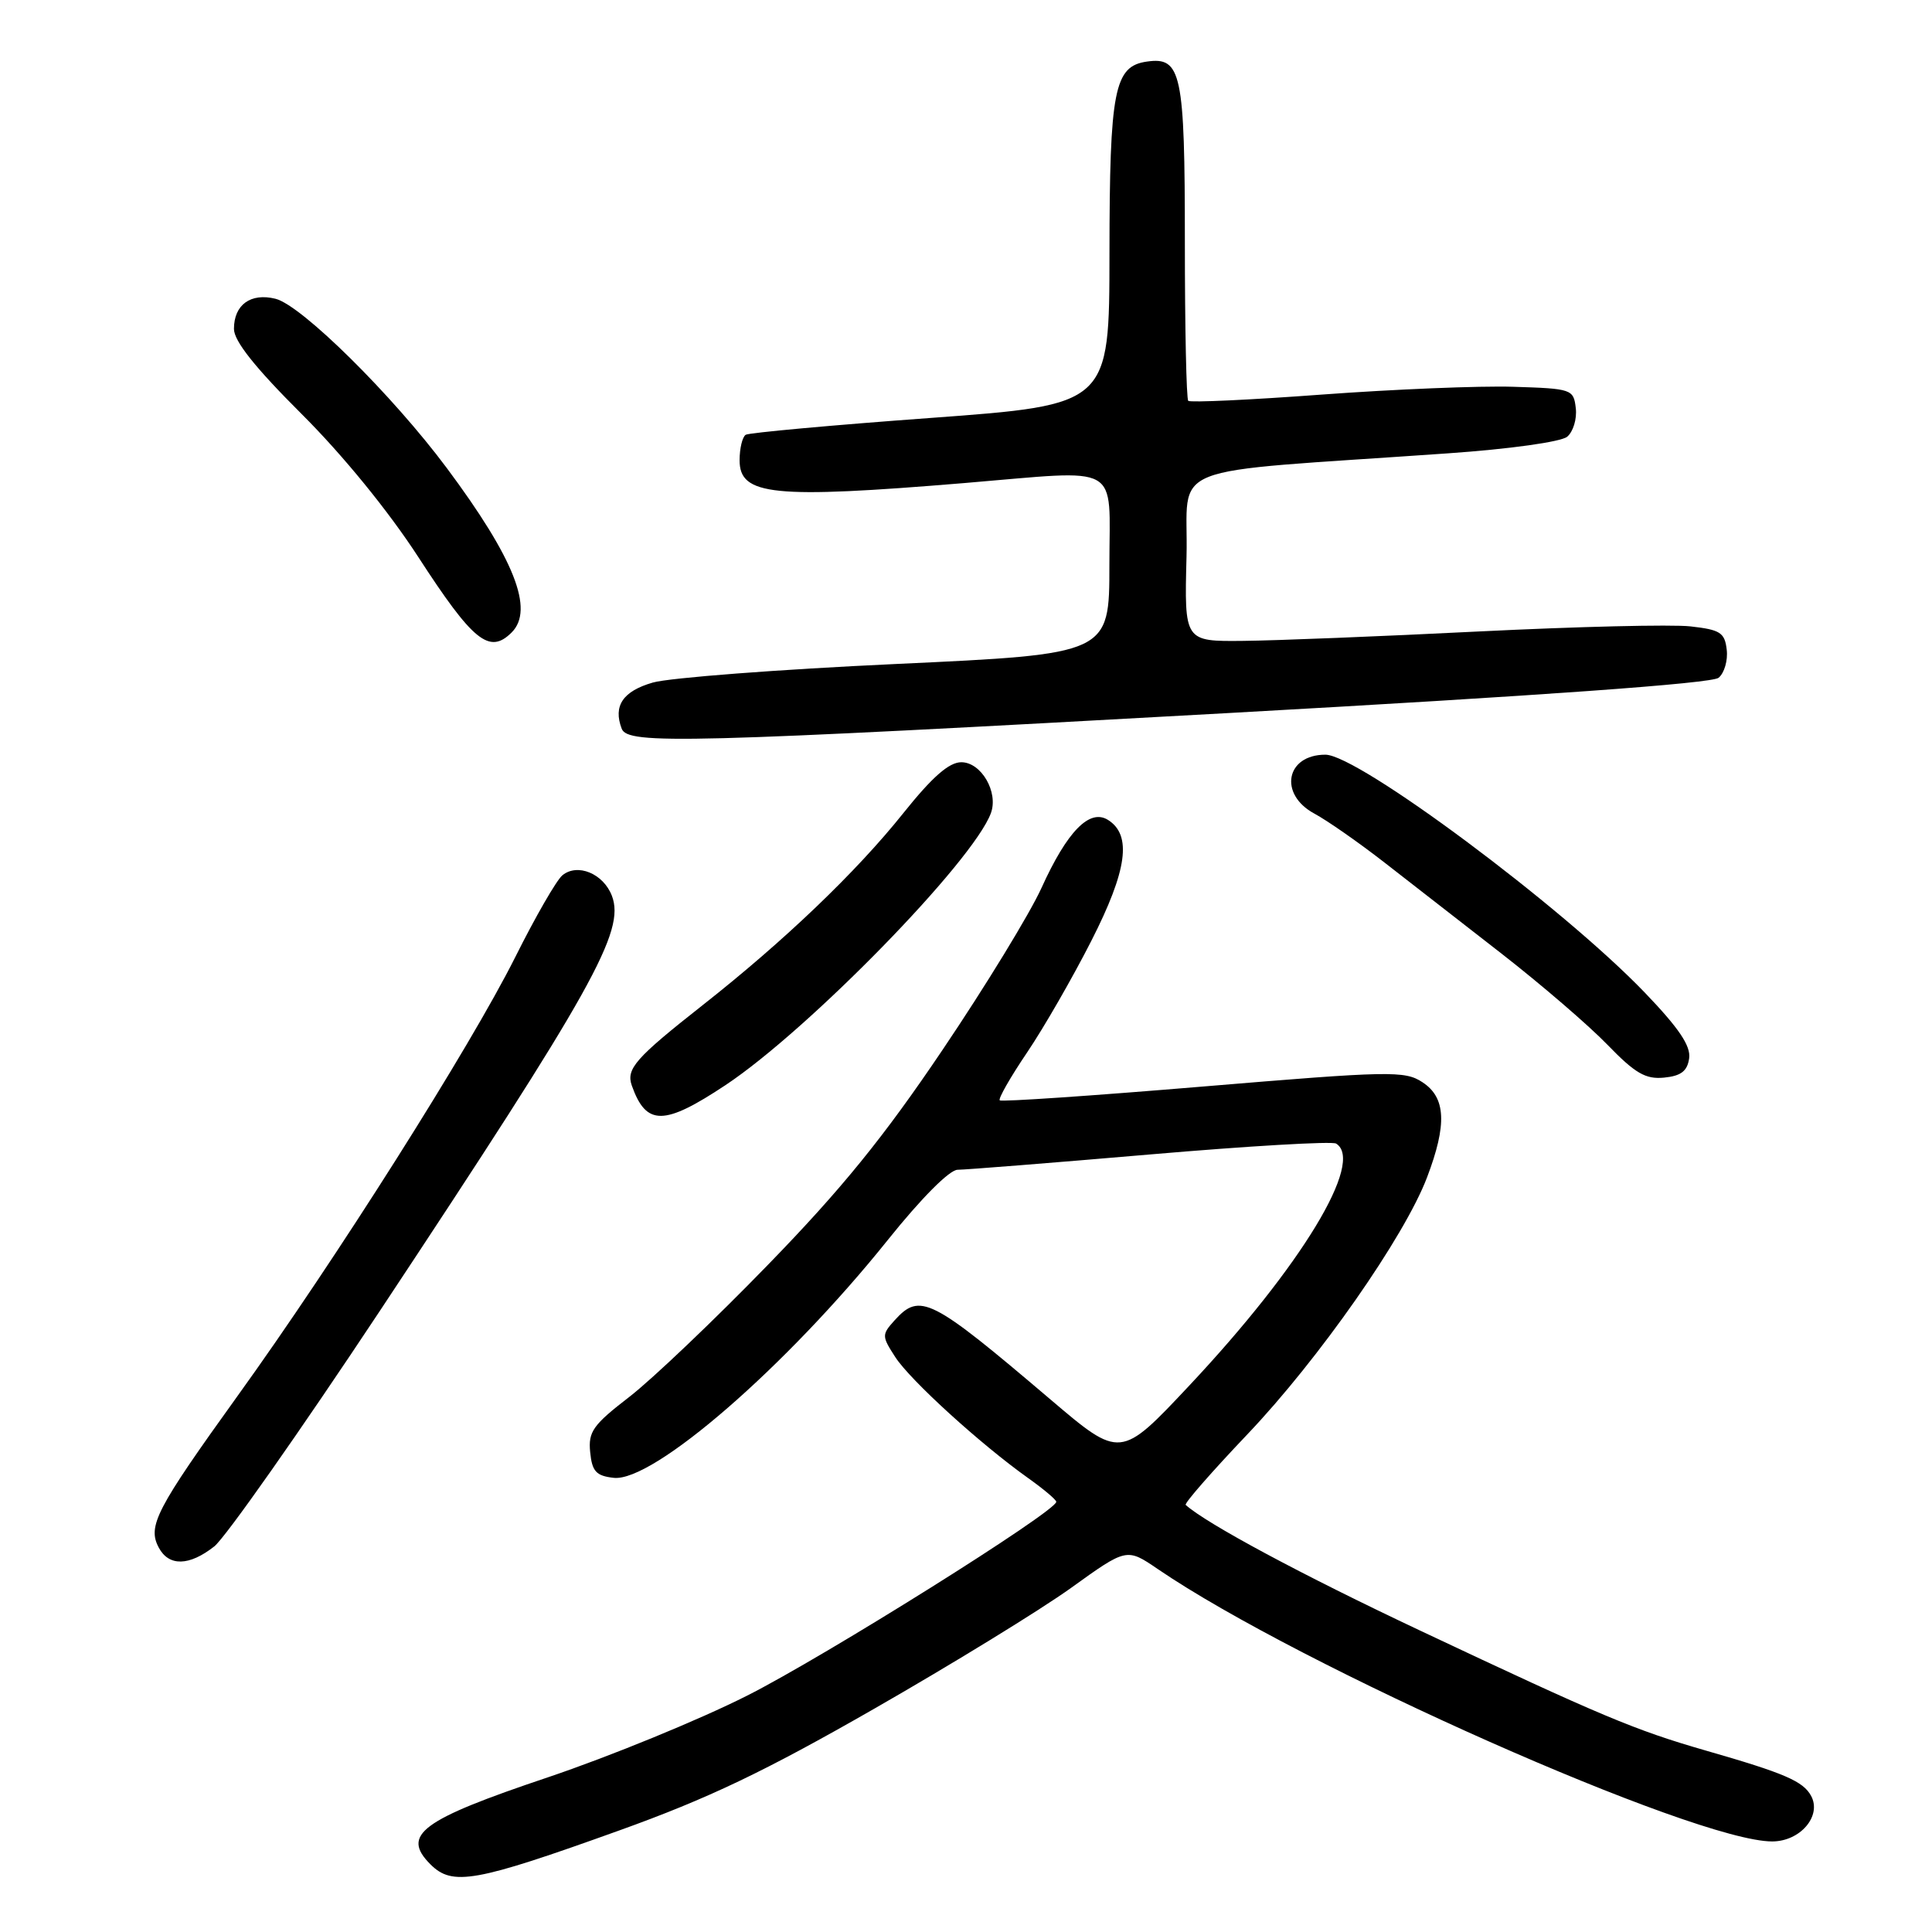 <?xml version="1.0" encoding="UTF-8" standalone="no"?>
<!DOCTYPE svg PUBLIC "-//W3C//DTD SVG 1.1//EN" "http://www.w3.org/Graphics/SVG/1.1/DTD/svg11.dtd" >
<svg xmlns="http://www.w3.org/2000/svg" xmlns:xlink="http://www.w3.org/1999/xlink" version="1.1" viewBox="0 0 256 256">
 <g >
 <path fill="currentColor"
d=" M 82.04 242.55 C 93.84 238.31 101.26 234.77 115.83 226.42 C 126.10 220.54 137.83 213.34 141.90 210.42 C 149.29 205.10 149.29 205.10 153.40 207.90 C 172.33 220.82 224.62 244.00 234.82 244.00 C 238.53 244.00 241.41 240.64 239.99 237.98 C 238.94 236.02 236.48 234.96 226.00 231.95 C 216.63 229.25 212.24 227.41 188.13 216.04 C 172.47 208.66 159.88 201.90 157.11 199.41 C 156.90 199.21 160.58 195.00 165.29 190.05 C 174.73 180.13 186.11 163.86 189.09 156.01 C 191.76 148.99 191.59 145.43 188.48 143.40 C 186.14 141.86 184.19 141.90 159.41 143.97 C 144.81 145.19 132.68 146.02 132.47 145.80 C 132.25 145.59 133.88 142.73 136.10 139.45 C 138.31 136.18 142.14 129.52 144.61 124.66 C 149.37 115.31 150.01 110.65 146.81 108.64 C 144.37 107.12 141.41 110.15 138.01 117.64 C 136.48 121.02 130.59 130.67 124.92 139.07 C 117.10 150.68 111.53 157.54 101.77 167.58 C 94.71 174.86 86.45 182.72 83.42 185.07 C 78.58 188.80 77.93 189.70 78.20 192.41 C 78.45 194.97 78.99 195.56 81.31 195.82 C 86.53 196.42 104.21 181.07 117.68 164.25 C 122.08 158.76 125.82 155.00 126.89 155.00 C 127.87 155.00 139.35 154.09 152.39 152.97 C 165.42 151.85 176.52 151.20 177.04 151.53 C 180.86 153.89 172.44 167.77 157.61 183.57 C 148.46 193.32 148.46 193.32 139.16 185.41 C 123.31 171.93 121.91 171.23 118.53 174.96 C 116.83 176.85 116.83 177.05 118.63 179.82 C 120.60 182.88 129.93 191.37 136.23 195.85 C 138.28 197.31 139.96 198.72 139.96 199.00 C 139.96 200.26 109.30 219.48 99.00 224.68 C 92.67 227.88 80.80 232.74 72.61 235.50 C 55.79 241.15 53.12 243.12 57.04 247.04 C 59.95 249.95 62.96 249.41 82.04 242.55 Z  M 28.39 204.91 C 29.85 203.76 39.73 189.70 50.36 173.66 C 78.65 130.94 82.86 123.40 81.08 118.70 C 79.95 115.75 76.51 114.33 74.51 115.99 C 73.74 116.63 70.93 121.50 68.27 126.83 C 62.30 138.75 44.44 166.98 31.47 184.98 C 20.68 199.98 19.51 202.22 21.04 205.07 C 22.38 207.58 25.07 207.52 28.39 204.91 Z  M 96.14 143.78 C 107.15 136.46 128.96 114.12 131.30 107.74 C 132.32 104.96 130.02 101.00 127.38 101.00 C 125.75 101.00 123.54 102.94 119.69 107.75 C 113.46 115.55 103.92 124.68 93.09 133.20 C 84.19 140.21 82.94 141.63 83.72 143.85 C 85.63 149.21 87.97 149.20 96.14 143.78 Z  M 223.82 140.24 C 224.06 138.59 222.46 136.23 217.95 131.53 C 207.05 120.18 179.96 100.00 175.62 100.00 C 170.39 100.00 169.40 105.23 174.15 107.80 C 175.88 108.73 180.04 111.64 183.40 114.25 C 186.75 116.86 193.78 122.32 199.00 126.39 C 204.22 130.46 210.53 135.88 213.00 138.44 C 216.67 142.23 218.05 143.03 220.50 142.79 C 222.74 142.57 223.58 141.93 223.82 140.24 Z  M 162.82 94.48 C 204.04 92.19 226.83 90.56 227.72 89.81 C 228.48 89.19 228.97 87.51 228.80 86.09 C 228.54 83.82 227.94 83.44 224.00 83.00 C 221.53 82.72 208.93 83.03 196.00 83.67 C 183.07 84.32 169.00 84.88 164.72 84.92 C 156.93 85.00 156.93 85.00 157.22 73.75 C 157.54 61.08 153.24 62.78 191.86 60.07 C 200.06 59.50 206.83 58.55 207.66 57.87 C 208.45 57.21 208.97 55.51 208.80 54.09 C 208.51 51.57 208.28 51.49 200.50 51.25 C 196.10 51.11 184.71 51.58 175.20 52.28 C 165.68 52.99 157.69 53.36 157.45 53.11 C 157.20 52.87 157.00 43.38 157.00 32.02 C 157.00 9.67 156.54 7.50 151.97 8.16 C 147.64 8.77 147.03 11.89 147.01 33.57 C 147.00 53.64 147.00 53.64 123.31 55.38 C 110.29 56.33 99.26 57.34 98.81 57.61 C 98.37 57.89 98.00 59.41 98.00 60.99 C 98.00 65.66 102.40 66.11 127.75 64.01 C 148.91 62.25 147.00 61.17 147.00 74.84 C 147.00 86.67 147.00 86.67 118.75 87.98 C 103.21 88.70 88.70 89.81 86.51 90.44 C 82.54 91.58 81.22 93.53 82.38 96.56 C 83.19 98.67 90.70 98.48 162.82 94.48 Z  M 67.80 83.80 C 70.82 80.78 68.15 74.03 59.19 62.00 C 51.98 52.33 39.97 40.46 36.51 39.59 C 33.22 38.77 31.00 40.38 31.00 43.58 C 31.00 45.19 33.79 48.70 39.96 54.85 C 45.42 60.29 51.46 67.70 55.42 73.80 C 62.69 85.01 64.85 86.75 67.80 83.80 Z "/>
</g>
</svg>